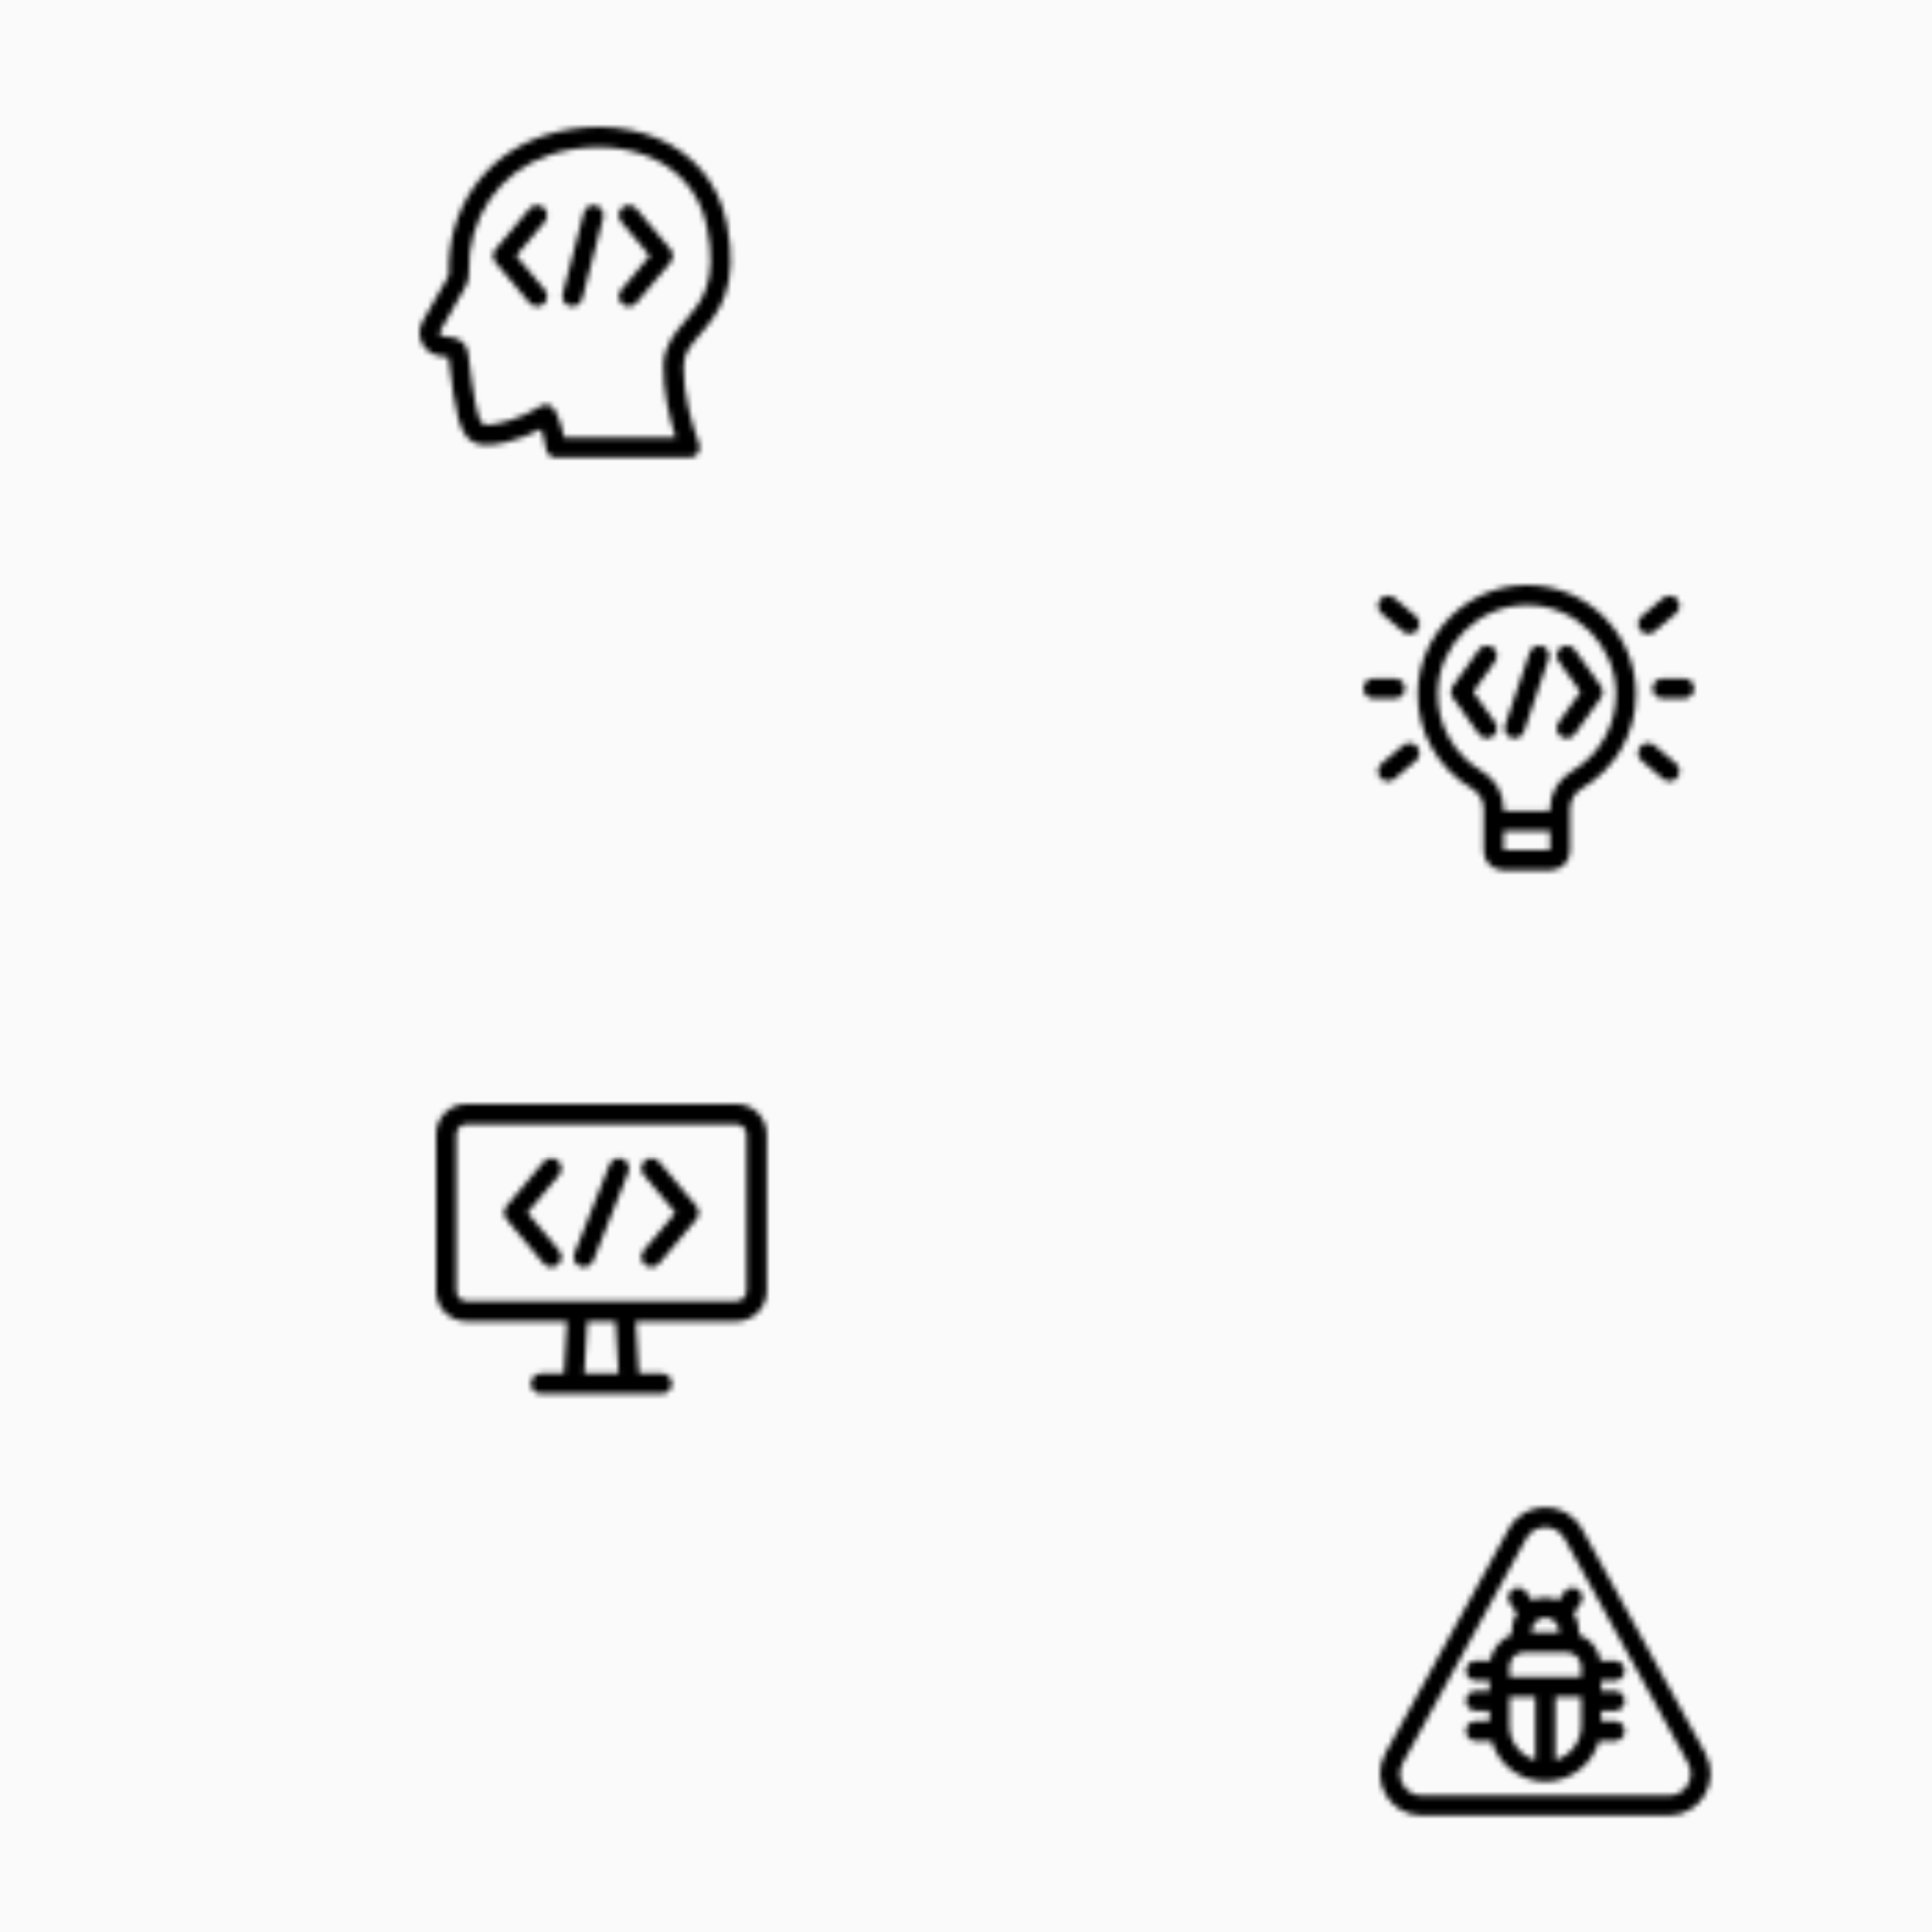 <svg xmlns="http://www.w3.org/2000/svg" xmlns:xlink="http://www.w3.org/1999/xlink" xmlns:fi="http://pattern.flaticon.com/" x="0" y="0" width="200" height="200" viewBox="0 0 350 350"><rect x="0px" y="0px" width="100%" height="100%" opacity="1" fill="#fafafa"/><defs><g transform="matrix(0.117 0 0 0.117 79 200)" id="L1_6"><path d="m464.98 0h-417.961c-25.926 0-47.02 21.094-47.02 47.02v242.512c0 25.926 21.094 47.02 47.02 47.02h155.703l-4.695 80.805h-35.547c-8.656 0-15.672 7.02-15.672 15.676s7.016 15.672 15.672 15.672h187.039c8.656 0 15.672-7.016 15.672-15.672s-7.016-15.676-15.672-15.676h-35.547l-4.695-80.805h155.703c25.926 0 47.02-21.094 47.02-47.02v-242.512c0-25.926-21.094-47.02-47.02-47.02zm-235.555 417.355 4.699-80.801h43.75l4.699 80.801zm251.227-127.824c0 8.641-7.031 15.672-15.672 15.672h-417.961c-8.641 0-15.672-7.031-15.672-15.672v-242.512c0-8.641 7.031-15.672 15.672-15.672h417.961c8.645 0 15.672 7.031 15.672 15.672zm0 0"/><path d="m188.598 87.703c-6.629-5.566-16.516-4.699-22.082 1.93l-57.555 68.566c-4.891 5.828-4.891 14.328 0 20.152l57.555 68.57c5.57 6.633 15.457 7.492 22.082 1.926 6.633-5.562 7.496-15.449 1.93-22.078l-49.098-58.492 49.098-58.492c5.562-6.629 4.699-16.516-1.93-22.082zm0 0"/><path d="m345.484 89.633c-5.566-6.633-15.453-7.496-22.082-1.93s-7.492 15.453-1.926 22.082l49.094 58.492-49.094 58.492c-5.566 6.629-4.703 16.516 1.926 22.078 6.633 5.57 16.52 4.699 22.082-1.926l57.555-68.57c4.891-5.824 4.891-14.324 0-20.152zm0 0"/><path d="m288.941 85.137c-8.047-3.191-17.156.75-20.344 8.801l-54.336 137.133c-3.188 8.047.75 17.156 8.797 20.348 8.047 3.188 17.156-.75 20.348-8.801l54.332-137.137c3.188-8.047-.75-17.156-8.797-20.344zm0 0"/></g><g transform="matrix(0.117 0 0 0.117 247 106)" id="L1_12"><path d="m255.25.016c-92.27-1.23-170.098 74.551-171.203 166.914-.727 60.859 31.535 117.672 84.199 148.266 11.098 6.449 17.992 18.461 17.992 31.348v65.125c0 16.383 13.328 29.711 29.711 29.711h74.156c16.379 0 29.707-13.328 29.707-29.711 0-6.324 0-58.562 0-65.125 0-12.863 6.98-24.926 18.219-31.477 50.391-29.379 83.988-83.969 83.988-146.074 0-92.441-74.172-167.781-166.77-168.977zm33.668 410.469h-71.785v-29.715h71.785zm33.555-122.109c-20.695 12.066-33.555 34.355-33.555 58.168v3.332h-71.785v-3.332c0-23.855-12.785-46.102-33.367-58.059-43.051-25.008-69.422-71.445-68.828-121.184.898-75.023 64.398-137.348 139.91-136.395 75.145.973 136.277 62.914 136.277 138.086 0 48.949-26.305 94.695-68.652 119.383zm0 0"/><path d="m170.008 165.379 33.891-47.375c4.965-6.938 3.363-16.59-3.574-21.551-6.941-4.965-16.59-3.363-21.555 3.574l-40.316 56.363c-3.848 5.375-3.848 12.602 0 17.977l40.316 56.359c4.965 6.938 14.613 8.539 21.555 3.578 6.938-4.965 8.539-14.613 3.574-21.555zm0 0"/><path d="m305.73 96.453c-6.938 4.965-8.539 14.613-3.574 21.551l33.891 47.375-33.891 47.371c-4.965 6.941-3.363 16.59 3.574 21.555 6.938 4.961 16.59 3.359 21.551-3.578l40.32-56.359c3.844-5.375 3.844-12.602 0-17.977l-40.32-56.363c-4.965-6.938-14.613-8.539-21.551-3.574zm0 0"/><path d="m277 94.383c-8.082-2.73-16.848 1.609-19.574 9.691l-38.066 112.723c-2.727 8.082 1.613 16.848 9.695 19.578 8.078 2.73 16.848-1.609 19.574-9.695l38.066-112.723c2.727-8.082-1.613-16.848-9.695-19.574zm0 0"/><path d="m496.551 144.609h-33.348c-8.531 0-15.449 6.918-15.449 15.449s6.918 15.445 15.449 15.445h33.348c8.531 0 15.449-6.914 15.449-15.445s-6.918-15.449-15.449-15.449zm0 0"/><path d="m450.629 71.863 33.352-28.164c6.516-5.508 7.336-15.254 1.832-21.77-5.504-6.52-15.25-7.34-21.766-1.836l-33.352 28.164c-6.516 5.504-7.34 15.25-1.836 21.77 5.504 6.52 15.25 7.34 21.77 1.836zm0 0"/><path d="m483.98 276.418-33.352-28.164c-6.516-5.508-16.262-4.684-21.77 1.836-5.504 6.516-4.68 16.262 1.836 21.766l33.352 28.168c6.516 5.504 16.266 4.68 21.77-1.836 5.5-6.52 4.68-16.266-1.836-21.77zm0 0"/><path d="m64.242 160.059c0-8.531-6.914-15.449-15.445-15.449h-33.352c-8.527 0-15.445 6.918-15.445 15.449s6.918 15.445 15.449 15.445h33.348c8.531 0 15.445-6.914 15.445-15.445zm0 0"/><path d="m61.371 248.254-33.352 28.164c-6.516 5.504-7.336 15.25-1.832 21.766 5.504 6.52 15.25 7.34 21.766 1.836l33.352-28.164c6.516-5.504 7.34-15.25 1.836-21.77-5.504-6.516-15.25-7.336-21.77-1.832zm0 0"/><path d="m28.02 43.699 33.352 28.164c6.516 5.504 16.266 4.684 21.77-1.836 5.504-6.52 4.68-16.266-1.836-21.77l-33.352-28.164c-6.516-5.504-16.262-4.684-21.77 1.836-5.5 6.516-4.68 16.262 1.836 21.77zm0 0"/></g><g transform="matrix(0.117 0 0 0.117 76 23)" id="L1_15"><path d="m475.488 148.219c-26.801-130.359-165.684-173.324-283.586-134.434-91.879 30.297-149.375 114.055-146.48 213.383.043 1.5-.266 2.98-.898 4.309l-39.34 68.785c-13.406 22.461.559 50.723 26.285 54.379l13.203 1.879c11.629 95.445 18.043 114.145 33.727 128.301 9.871 8.906 28.824 10.02 56.34 3.312 17.922-4.367 36.703-11.547 53.547-20.348 2.453 7.234 5.293 17.527 7.719 31.359 1.305 7.434 7.762 12.855 15.312 12.855h207.035c10.781 0 18.305-10.738 14.598-20.879-11.406-31.199-24.848-77.547-24.105-121.195.328-19.25 10.996-31.691 25.758-48.91 27.816-32.441 61.391-73.066 40.887-172.797zm-64.484 152.562c-16.09 18.762-32.727 38.164-33.242 68.613-.668 39.215 8.719 79.668 18.852 111.52h-172.531c-6.512-29.414-14.473-42.238-15.465-43.766-4.652-7.125-14.172-9.184-21.355-4.617-31.848 20.254-67.879 28.746-83.27 28.926-3.781.043-7.305-1.957-9.137-5.266-5.277-9.512-10.738-32.512-19.633-105.98-1.504-12.43-11.207-22.34-23.594-24.102l-15.781-2.246c-3.141-.445-6.312-3.578-3.762-8.027.281-.488 39.727-69.438 39.98-69.938 3.098-6.035 4.629-12.828 4.43-19.637-2.484-85.254 46.633-157.07 125.141-182.957 95.727-31.574 219.871-3.285 243.402 111.172 17.68 85.992-8.609 116.652-34.035 146.305zm0 0"/><path d="m192.109 124.82c-6.578-5.52-16.383-4.664-21.898 1.91l-52.719 62.805c-4.852 5.781-4.852 14.207 0 19.988l52.719 62.805c5.52 6.578 15.324 7.43 21.898 1.91 6.574-5.516 7.43-15.32 1.91-21.895l-44.332-52.812 44.332-52.812c5.52-6.578 4.664-16.379-1.91-21.898zm0 0"/><path d="m335.953 126.73c-5.52-6.574-15.324-7.43-21.898-1.91-6.574 5.52-7.43 15.324-1.91 21.898l44.328 52.812-44.328 52.812c-5.52 6.574-4.664 16.379 1.91 21.895 6.578 5.523 16.383 4.66 21.898-1.91l52.719-62.805c4.852-5.781 4.852-14.207 0-19.988zm0 0"/><path d="m273.234 121.676c-8.312-2.148-16.789 2.844-18.941 11.152l-32.516 125.609c-2.152 8.312 2.84 16.793 11.152 18.941 8.312 2.152 16.789-2.844 18.941-11.148l32.516-125.613c2.152-8.309-2.844-16.789-11.152-18.941zm0 0"/></g><g transform="matrix(0.117 0 0 0.117 250 273)" id="L1_23"><path d="m503.898 381.84-191.191-347.762c-24.598-44.77-88.809-44.773-113.41 0l-191.191 347.762c-23.742 43.168 7.527 95.891 56.703 95.891h382.387c49.246 0 80.41-52.785 56.703-95.891zm-56.703 65.07h-382.387c-25.75 0-42.133-27.621-29.695-50.223l191.195-347.766c12.891-23.453 46.512-23.43 59.387 0l191.195 347.766c12.426 22.582-3.926 50.223-29.695 50.223zm0 0"/><path d="m342.398 268.98h21.141c8.512 0 15.41-6.898 15.41-15.41 0-8.512-6.898-15.41-15.41-15.41h-21.973c0-.004 0-.004 0-.004-3.305-18.516-16.211-33.73-33.359-40.324v-4.965c0-10.25-2.969-19.824-8.102-27.898l10.766-15.785c4.797-7.027 2.988-16.617-4.043-21.414s-16.621-2.988-21.418 4.043l-8.906 13.055s0 0-.004 0c-12.844-5.512-27.715-5.699-40.992 0-.004 0-.004 0-.008 0l-8.906-13.055c-4.797-7.031-14.383-8.84-21.414-4.043s-8.844 14.383-4.047 21.414l10.77 15.785c-5.137 8.074-8.105 17.648-8.105 27.898v4.965c-17.148 6.594-30.051 21.82-33.359 40.324v.004h-21.969c-8.512 0-15.414 6.898-15.414 15.41 0 8.512 6.902 15.41 15.414 15.41h21.137v15.871h-21.137c-8.512 0-15.414 6.898-15.414 15.41s6.902 15.41 15.414 15.41h21.137v15.871h-21.137c-8.512 0-15.414 6.902-15.414 15.41 0 8.512 6.902 15.414 15.414 15.414h24.434c.004 0 .004.004.004.004 10.312 36.164 43.652 62.723 83.098 62.723 39.441 0 72.781-26.559 83.098-62.723v-.004h24.438c8.512 0 15.41-6.902 15.41-15.414 0-8.508-6.898-15.41-15.41-15.41h-21.141v-15.867h21.141c8.512 0 15.41-6.902 15.41-15.414 0-8.508-6.898-15.41-15.41-15.41h-21.141c0-5.914 0-9.945 0-15.871zm-65.016-76.113v1.426h-42.762v-1.426c0-11.797 9.598-21.379 21.383-21.379 11.781-.004 21.379 9.582 21.379 21.379zm-54.504 32.25h66.25c12.453 0 22.449 10.145 22.449 22.43v15.605h-111.148c0-5.664 0-10.125 0-15.594 0-12.344 10.039-22.441 22.449-22.441zm-22.449 113.582c0-6.07 0-39.945 0-44.723h40.16v98.129c-23.168-6.699-40.16-28.102-40.16-53.406zm70.984 53.406v-98.129h40.16v44.723c0 25.305-16.992 46.707-40.16 53.406zm0 0"/></g></defs><g fi:class="KUsePattern"><pattern id="pattern_L1_6" width="350" height="350" patternUnits="userSpaceOnUse"><use xlink:href="#L1_6" x="-350" y="-350"/><use xlink:href="#L1_6" x="0" y="-350"/><use xlink:href="#L1_6" x="350" y="-350"/><use xlink:href="#L1_6" x="-350" y="0"/><use xlink:href="#L1_6" x="0" y="0"/><use xlink:href="#L1_6" x="350" y="0"/><use xlink:href="#L1_6" x="-350" y="350"/><use xlink:href="#L1_6" x="0" y="350"/><use xlink:href="#L1_6" x="350" y="350"/></pattern><rect x="0" y="0" width="100%" height="100%" fill="url(#pattern_L1_6)"/></g><g fi:class="KUsePattern"><pattern id="pattern_L1_12" width="350" height="350" patternUnits="userSpaceOnUse"><use xlink:href="#L1_12" x="-350" y="-350"/><use xlink:href="#L1_12" x="0" y="-350"/><use xlink:href="#L1_12" x="350" y="-350"/><use xlink:href="#L1_12" x="-350" y="0"/><use xlink:href="#L1_12" x="0" y="0"/><use xlink:href="#L1_12" x="350" y="0"/><use xlink:href="#L1_12" x="-350" y="350"/><use xlink:href="#L1_12" x="0" y="350"/><use xlink:href="#L1_12" x="350" y="350"/></pattern><rect x="0" y="0" width="100%" height="100%" fill="url(#pattern_L1_12)"/></g><g fi:class="KUsePattern"><pattern id="pattern_L1_15" width="350" height="350" patternUnits="userSpaceOnUse"><use xlink:href="#L1_15" x="-350" y="-350"/><use xlink:href="#L1_15" x="0" y="-350"/><use xlink:href="#L1_15" x="350" y="-350"/><use xlink:href="#L1_15" x="-350" y="0"/><use xlink:href="#L1_15" x="0" y="0"/><use xlink:href="#L1_15" x="350" y="0"/><use xlink:href="#L1_15" x="-350" y="350"/><use xlink:href="#L1_15" x="0" y="350"/><use xlink:href="#L1_15" x="350" y="350"/></pattern><rect x="0" y="0" width="100%" height="100%" fill="url(#pattern_L1_15)"/></g><g fi:class="KUsePattern"><pattern id="pattern_L1_23" width="350" height="350" patternUnits="userSpaceOnUse"><use xlink:href="#L1_23" x="-350" y="-350"/><use xlink:href="#L1_23" x="0" y="-350"/><use xlink:href="#L1_23" x="350" y="-350"/><use xlink:href="#L1_23" x="-350" y="0"/><use xlink:href="#L1_23" x="0" y="0"/><use xlink:href="#L1_23" x="350" y="0"/><use xlink:href="#L1_23" x="-350" y="350"/><use xlink:href="#L1_23" x="0" y="350"/><use xlink:href="#L1_23" x="350" y="350"/></pattern><rect x="0" y="0" width="100%" height="100%" fill="url(#pattern_L1_23)"/></g></svg>
